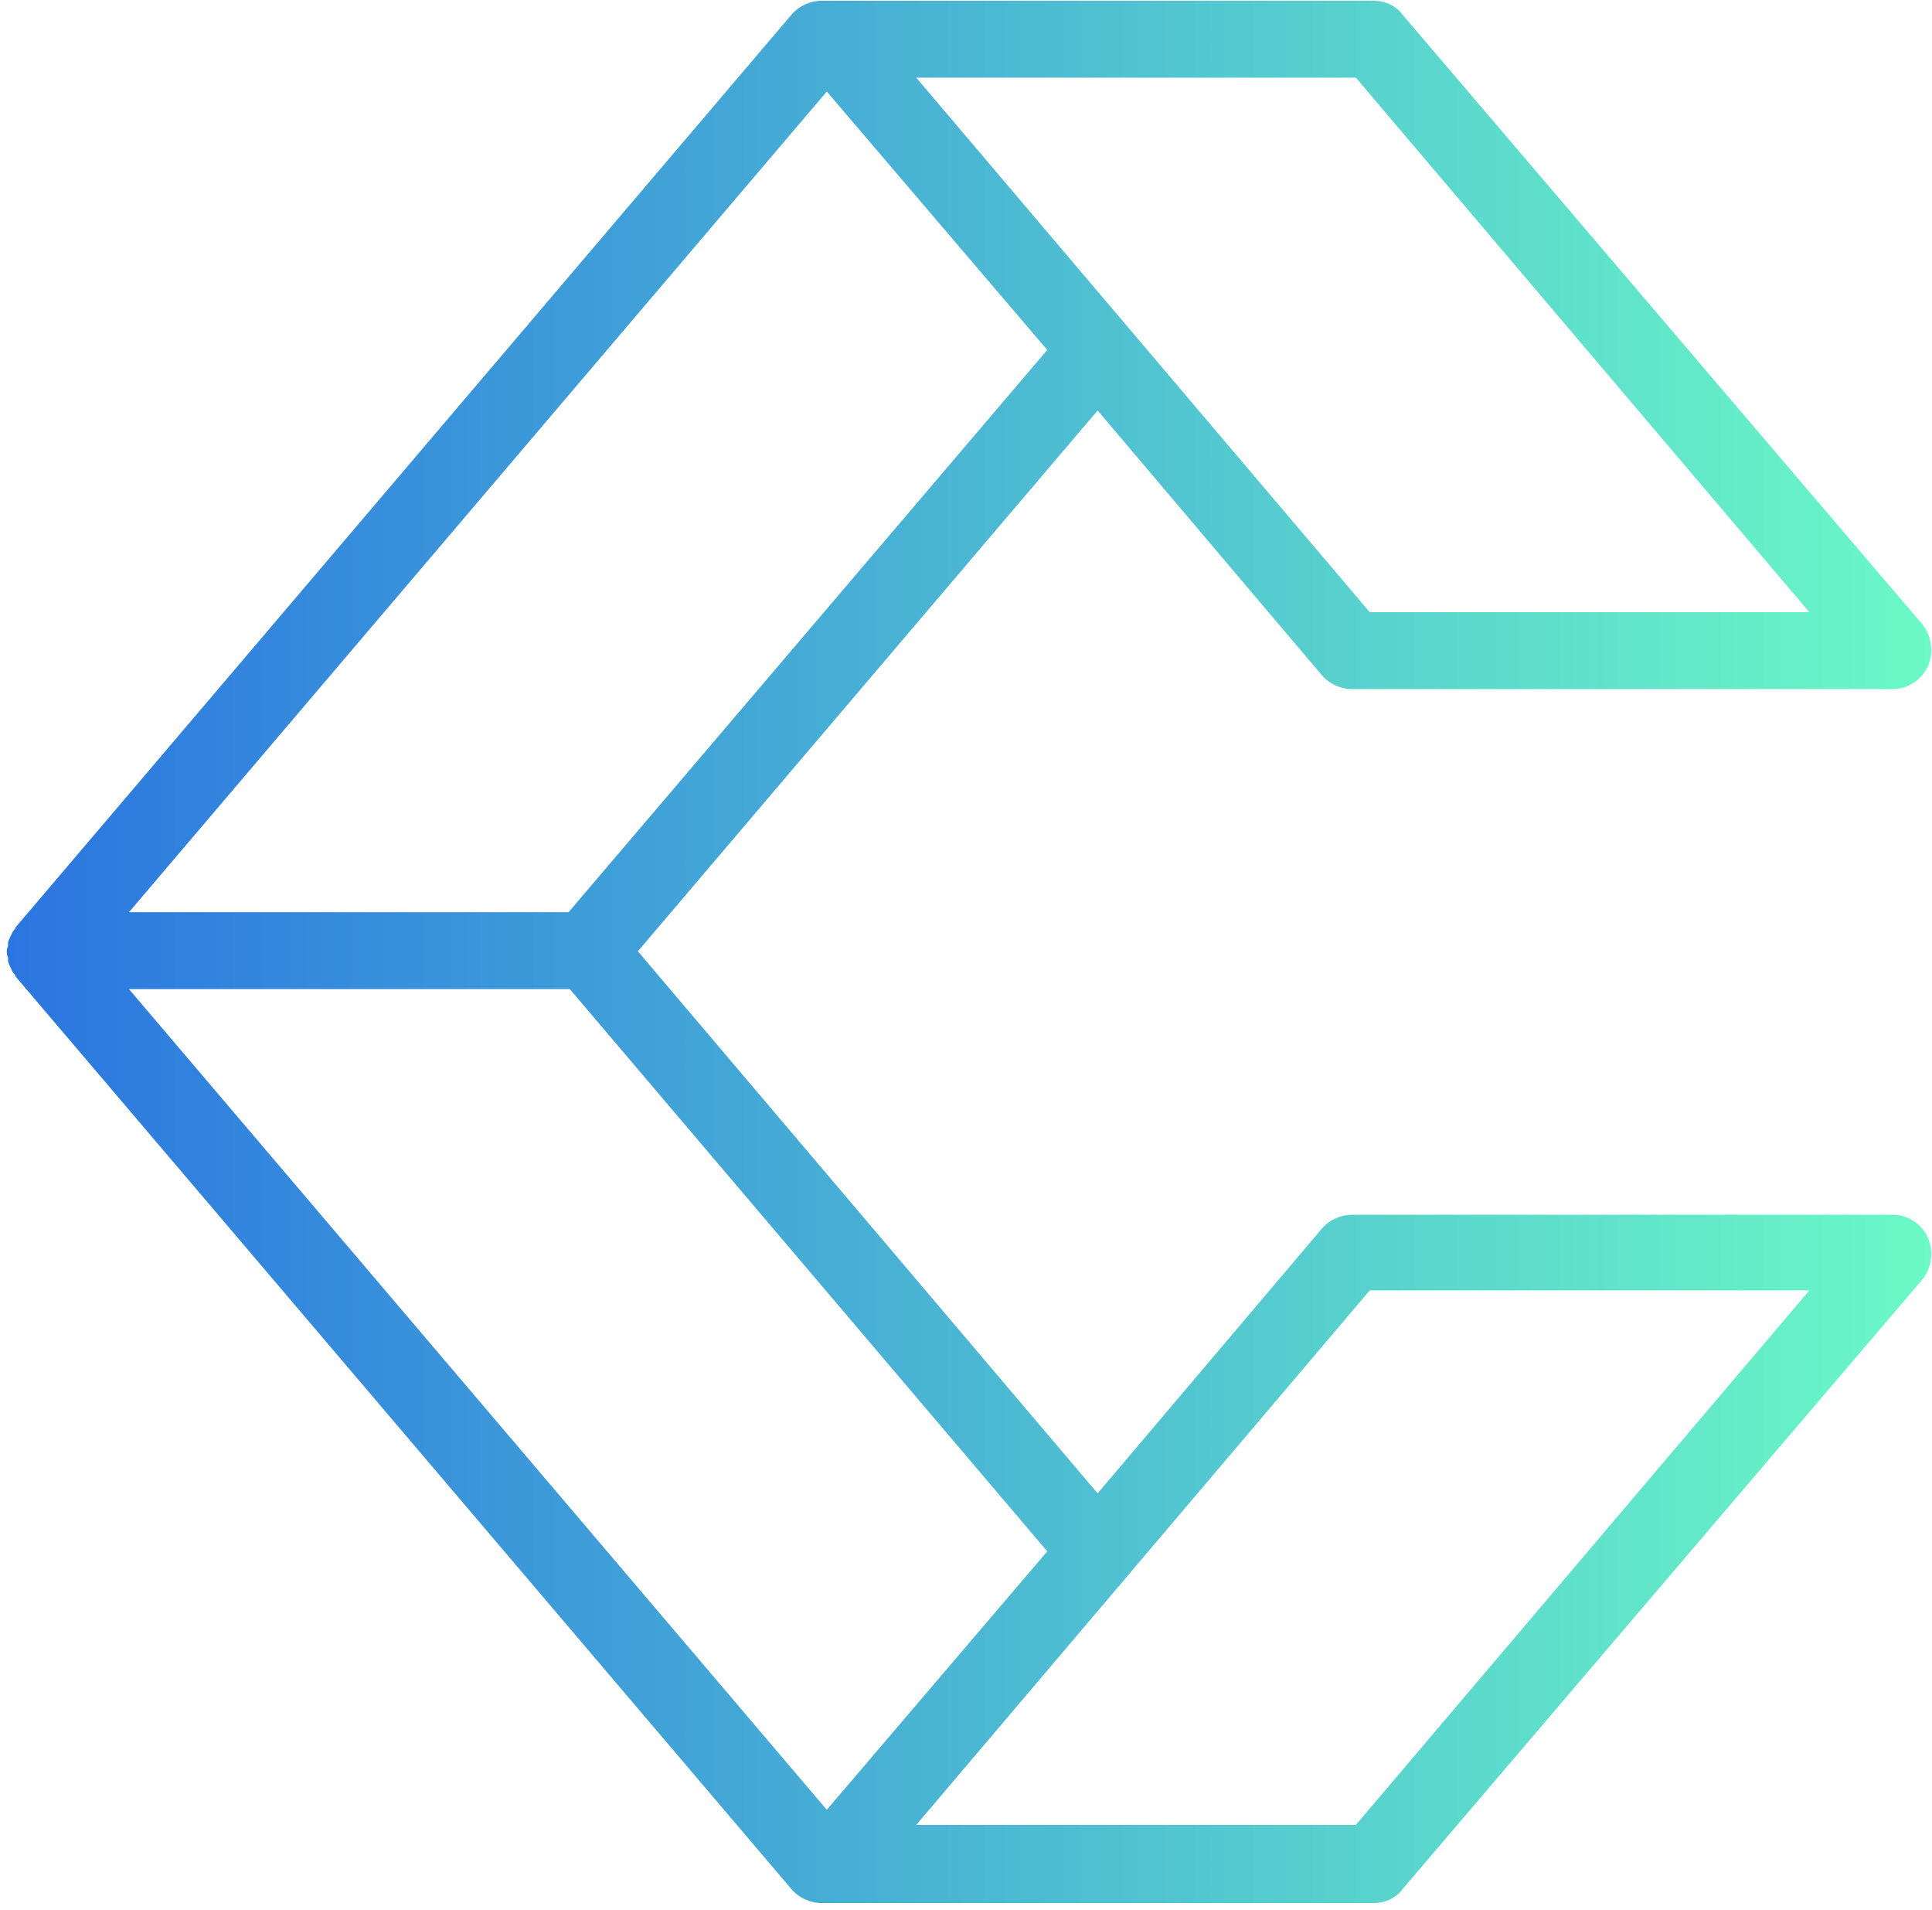 <svg width="257" height="254" viewBox="0 0 257 254" fill="none" xmlns="http://www.w3.org/2000/svg">
<path fill-rule="evenodd" clip-rule="evenodd" d="M256.435 164.575C257.272 166.42 256.937 168.599 255.764 170.108L186.561 251.256C185.723 252.429 184.215 253.1 182.707 253.1H109.314C107.806 253.1 106.298 252.429 105.292 251.256L2.073 129.869C2.073 129.702 1.905 129.534 1.738 129.367C1.626 129.143 1.514 128.919 1.403 128.696C1.291 128.472 1.179 128.193 1.068 127.858C1.068 127.634 1.068 127.466 1.068 127.355C0.956 127.131 0.9 126.852 0.9 126.516C0.9 126.293 0.956 126.069 1.068 125.846C1.068 125.734 1.068 125.566 1.068 125.343C1.179 125.007 1.291 124.728 1.403 124.504C1.514 124.281 1.626 124.057 1.738 123.834C1.905 123.666 2.073 123.498 2.073 123.331L105.292 1.944C106.298 0.771 107.806 0.1 109.314 0.1H181.198H182.707C184.215 0.1 185.723 0.771 186.561 1.944L255.764 83.092C256.937 84.601 257.272 86.781 256.435 88.625C255.597 90.469 253.754 91.643 251.743 91.643H179.858C178.35 91.643 176.842 90.972 175.836 89.799L146.01 54.59L84.849 126.516L146.01 198.61L175.836 163.402C176.842 162.228 178.35 161.557 179.858 161.557H251.743C253.754 161.557 255.597 162.731 256.435 164.575ZM180.361 10.327H121.881L182.204 81.416H240.684L180.361 10.327ZM17.154 121.319H75.633L139.308 46.542L109.984 12.172L17.154 121.319ZM109.984 240.693L139.308 206.323L75.801 131.546H17.154L109.984 240.693ZM240.684 171.617H182.204L121.881 242.705H180.361L240.684 171.617Z" fill="url(#paint0_linear_1_671)"/>
<defs>
<linearGradient id="paint0_linear_1_671" x1="0.97" y1="0.095" x2="256.907" y2="0.095" gradientUnits="userSpaceOnUse">
<stop stop-color="#2B75E0"/>
<stop offset="1" stop-color="#6BF9C6"/>
</linearGradient>
</defs>
</svg>
